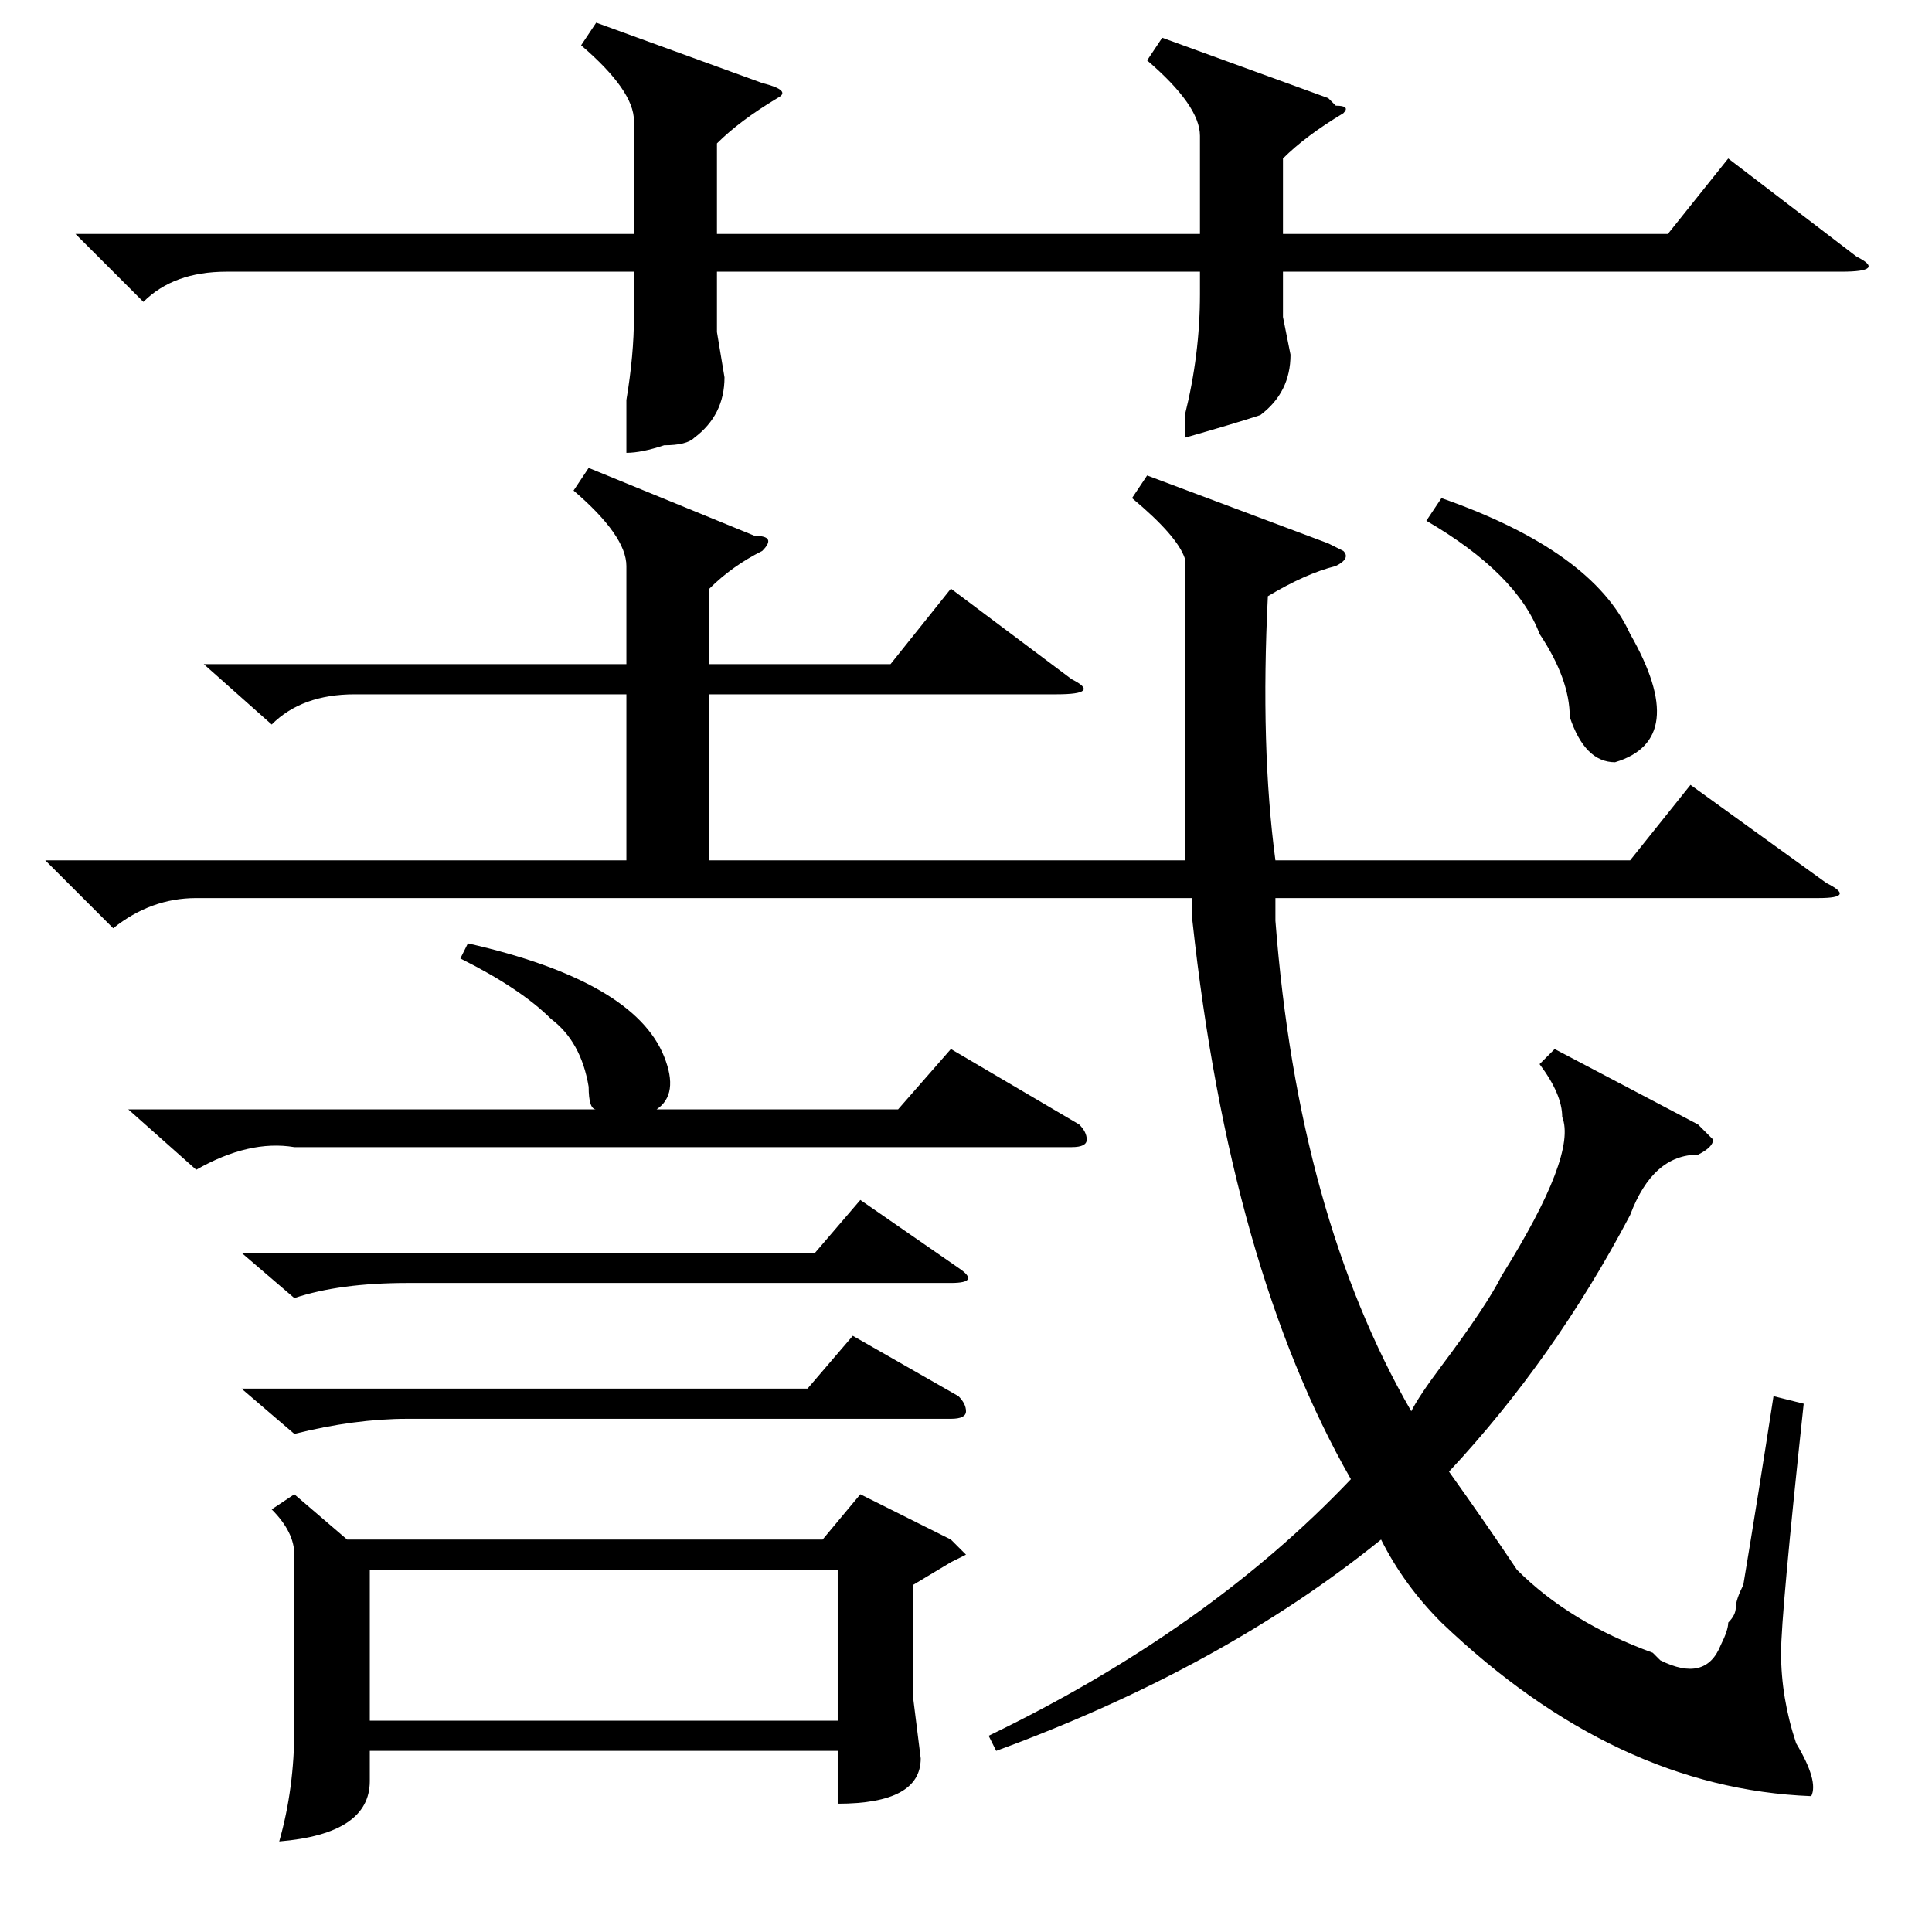 <?xml version="1.0" standalone="no"?>
<!DOCTYPE svg PUBLIC "-//W3C//DTD SVG 1.1//EN" "http://www.w3.org/Graphics/SVG/1.1/DTD/svg11.dtd" >
<svg xmlns="http://www.w3.org/2000/svg" xmlns:xlink="http://www.w3.org/1999/xlink" version="1.1" viewBox="0 -52 256 256">
  <g transform="matrix(1 0 0 -1 0 204)">
   <path fill="currentColor"
d="M26 137q-6 0 -11 -4l-9 9h77v22h-36q-7 0 -11 -4l-9 8h56v13q0 4 -7 10l2 3l22 -9q3 0 1 -2q-4 -2 -7 -5v-10h24l8 10l16 -12q4 -2 -2 -2h-46v-22h63v15v25q-1 3 -7 8l2 3l24 -9l2 -1q1 -1 -1 -2q-4 -1 -9 -4q-1 -20 1 -35h47l8 10l18 -13q4 -2 -1 -2h-72v-3
q3 -39 18 -65q1 2 4 6q6 8 8 12q10 16 8 21q0 3 -3 7l2 2l19 -10l2 -2q0 -1 -2 -2q-6 0 -9 -8q-10 -19 -24 -34q5 -7 9 -13q7 -7 18 -11l1 -1q6 -3 8 2q1 2 1 3q1 1 1 2t1 3q2 12 4 25l4 -1q-3 -28 -3 -33q0 -6 2 -12q3 -5 2 -7q-26 1 -49 23q-5 5 -8 11q-21 -17 -51 -28
l-1 2q29 14 48 34q-16 28 -21 74v3h-132zM39 58l7 -6h63l5 6l12 -6l2 -2l-2 -1l-5 -3v-15l1 -8q0 -6 -11 -6v7h-62v-4q0 -7 -12 -8q2 7 2 15v23q0 3 -3 6zM79 253l22 -8q4 -1 2 -2q-5 -3 -8 -6v-12h64v13q0 4 -7 10l2 3l22 -8l1 -1q2 0 1 -1q-5 -3 -8 -6v-10h51l8 10l17 -13
q4 -2 -2 -2h-74v-6l1 -5q0 -5 -4 -8q-3 -1 -10 -3v3q2 8 2 16v3h-64v-8l1 -6q0 -5 -4 -8q-1 -1 -4 -1q-3 -1 -5 -1v7q1 6 1 11v6h-54q-7 0 -11 -4l-9 9h74v15q0 4 -7 10zM49 28h62v20h-62v-20zM17 109h62q-1 0 -1 3q-1 6 -5 9q-4 4 -12 8l1 2q22 -5 26 -15q2 -5 -1 -7h32
l7 8l17 -10q1 -1 1 -2t-2 -1h-103q-6 1 -13 -3zM32 90h76l6 7l13 -9q3 -2 -1 -2h-72q-9 0 -15 -2zM32 72h75l6 7l14 -8q1 -1 1 -2t-2 -1h-72q-7 0 -15 -2zM189 187l2 3q20 -7 25 -18q8 -14 -2 -17q-4 0 -6 6q0 5 -4 11q-3 8 -15 15z" />
  </g>

</svg>
